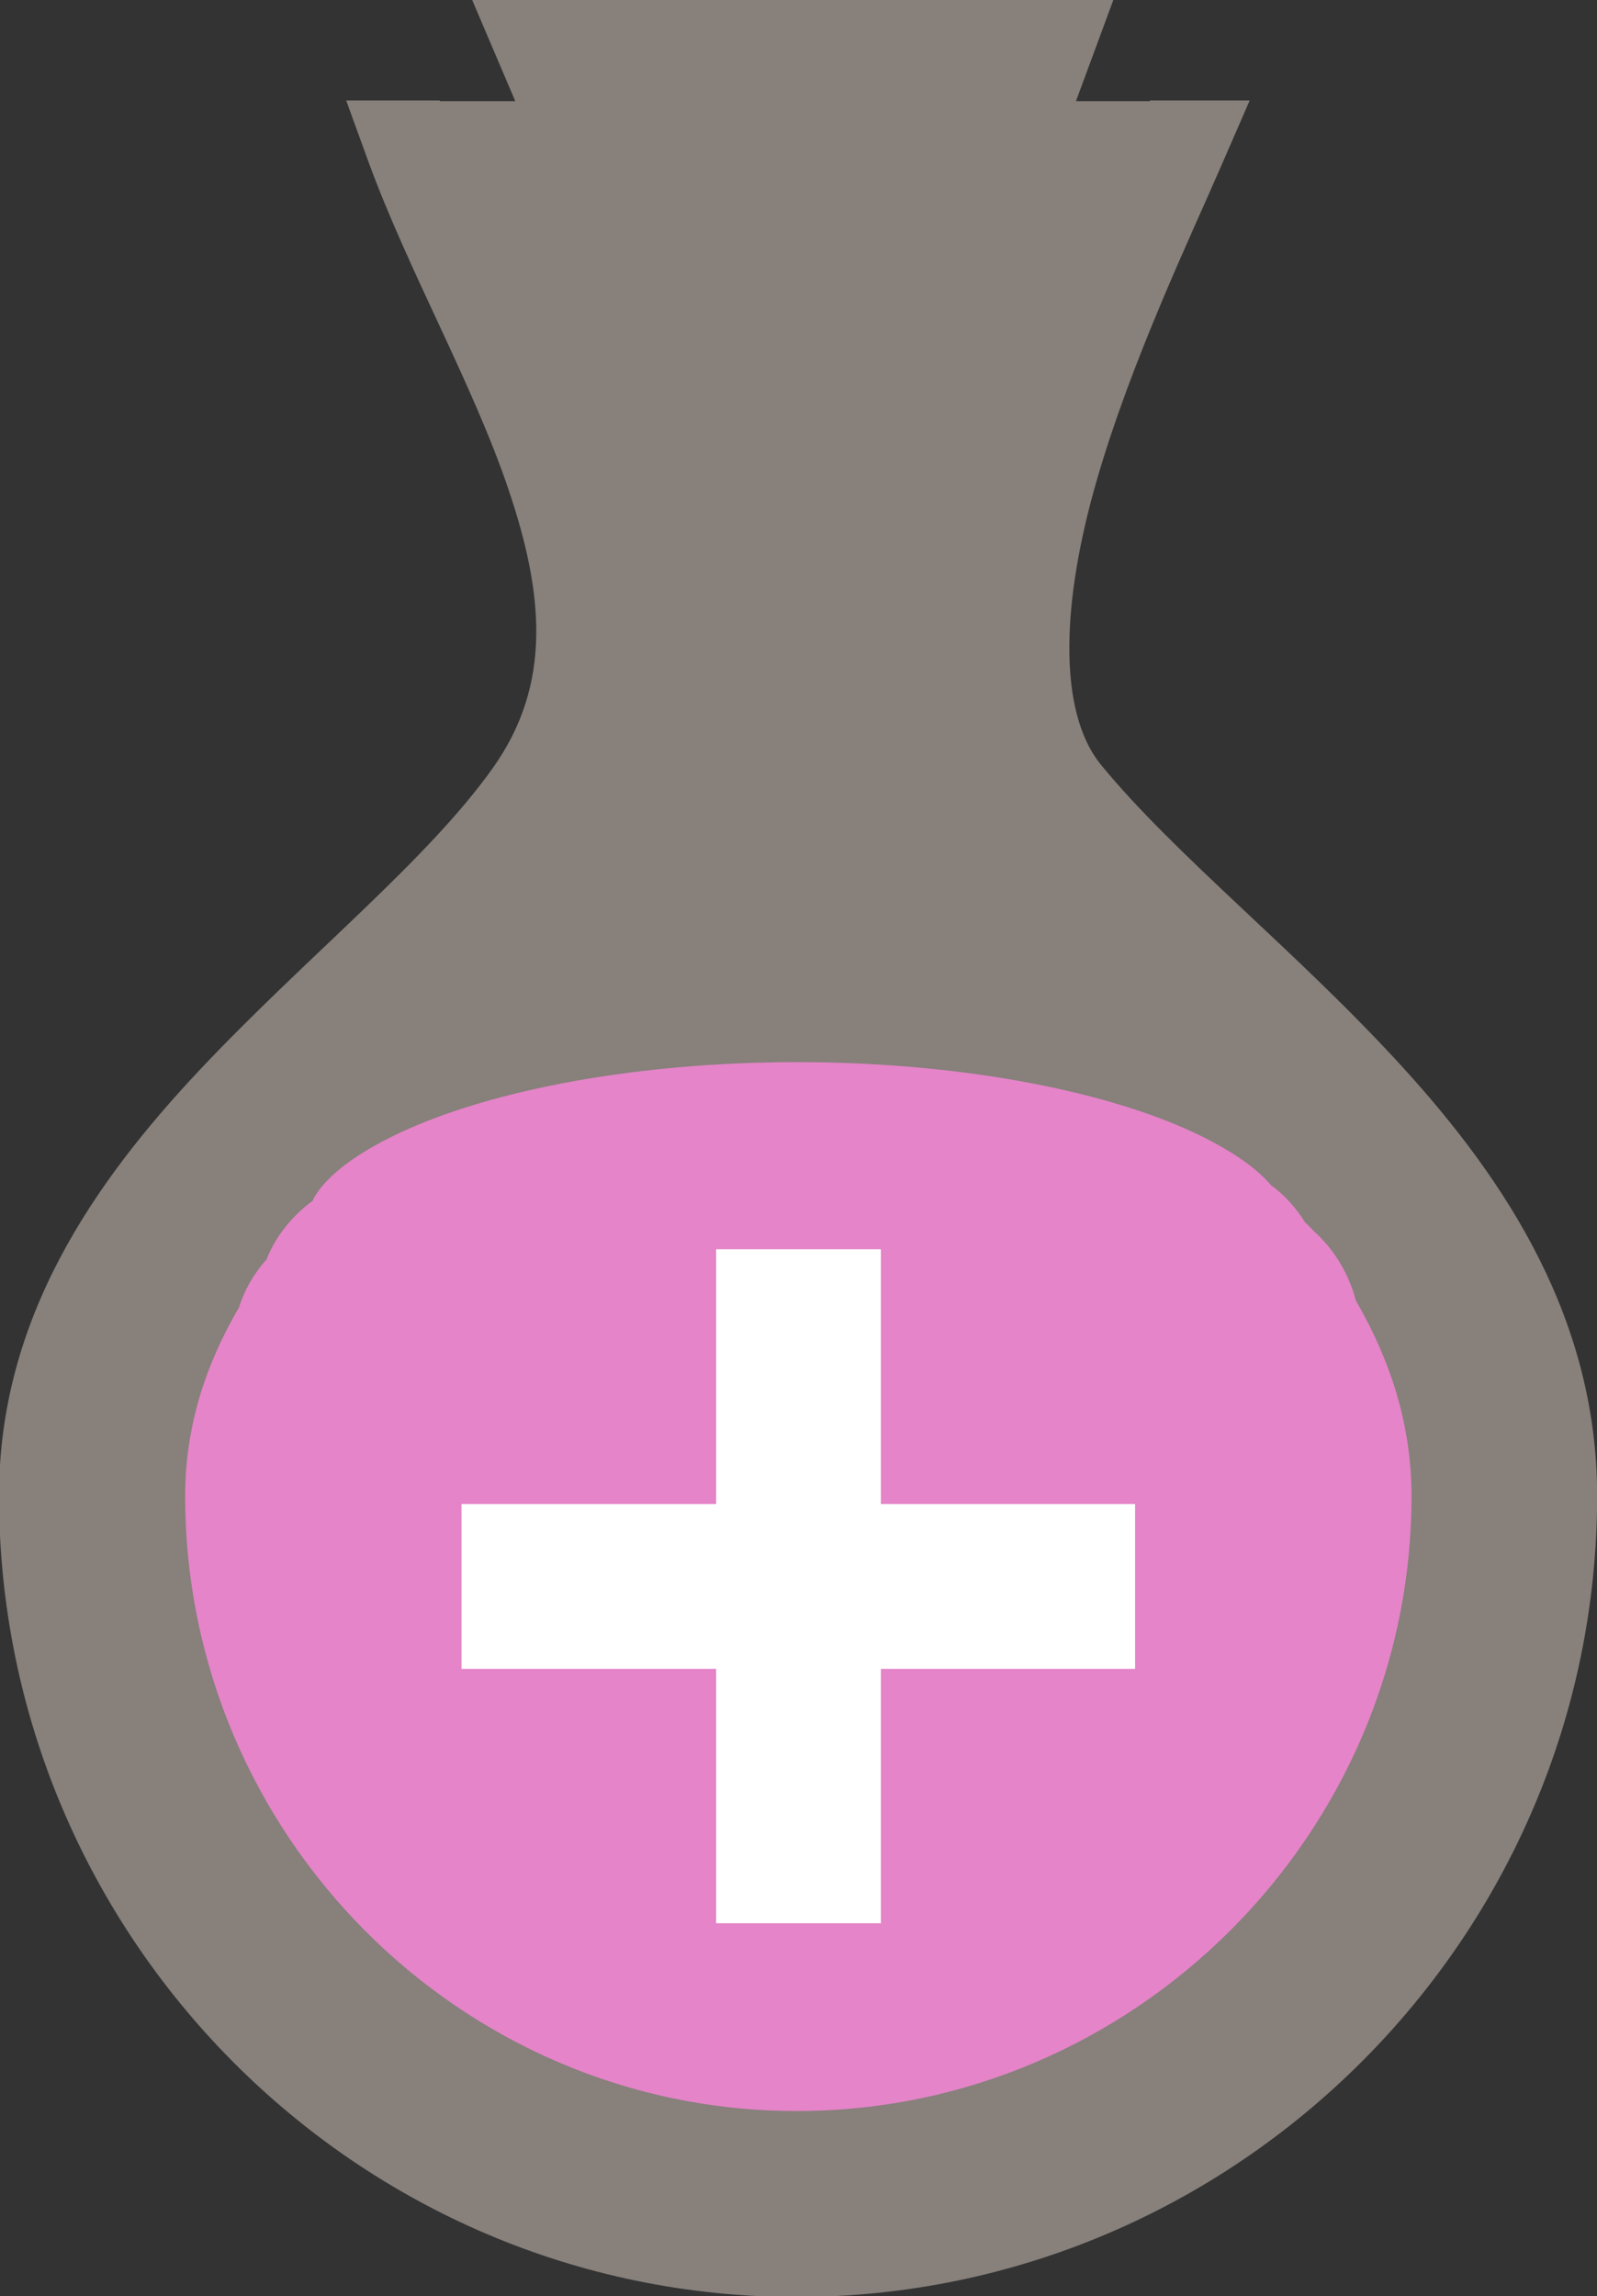 <?xml version="1.0" encoding="UTF-8" standalone="no"?>
<!-- Created with Inkscape (http://www.inkscape.org/) -->

<svg
   width="4.014mm"
   height="5.768mm"
   viewBox="0 0 4.014 5.768"
   version="1.1"
   id="svg46409"
   inkscape:export-filename="evilDice.svg"
   inkscape:export-xdpi="96"
   inkscape:export-ydpi="96"
   xmlns:inkscape="http://www.inkscape.org/namespaces/inkscape"
   xmlns:sodipodi="http://sodipodi.sourceforge.net/DTD/sodipodi-0.dtd"
   xmlns="http://www.w3.org/2000/svg"
   xmlns:svg="http://www.w3.org/2000/svg">
  <rect x="0" y="0" width="4.014" height="5.768" fill="#333333" stroke="none"/>
  <sodipodi:namedview
     id="namedview46411"
     pagecolor="#505050"
     bordercolor="#eeeeee"
     borderopacity="1"
     inkscape:showpageshadow="0"
     inkscape:pageopacity="0"
     inkscape:pagecheckerboard="0"
     inkscape:deskcolor="#505050"
     inkscape:document-units="mm"
     showgrid="false" />
  <defs
     id="defs46406" />
  <g
     inkscape:label="Ebene 1"
     inkscape:groupmode="layer"
     id="layer1"
     transform="translate(-74.403,-65.944)">
    <g
       id="g5774"
       transform="matrix(0.353,0,0,-0.353,77.927,68.623)">
      <path
         d="m 0,0 c -0.747,0.818 -1.613,1.5 -2.142,2.145 -0.316,0.385 -0.279,1.175 -0.031,2.029 0.248,0.855 0.664,1.723 0.892,2.25 l 0.196,0.45 H -1.794 L -1.796,6.869 h -0.526 l 0.268,0.725 H -6.623 L -6.314,6.869 H -6.85 L -6.852,6.874 H -7.518 L -7.361,6.442 C -7.075,5.66 -6.618,4.861 -6.364,4.111 -6.11,3.362 -6.051,2.721 -6.472,2.127 -6.943,1.463 -7.8,0.783 -8.559,-0.022 -9.318,-0.828 -9.99,-1.796 -9.99,-3.055 c 0,-3.132 2.543,-5.701 5.678,-5.701 3.134,0 5.701,2.567 5.701,5.701 C 1.389,-1.803 0.747,-0.818 0,0"
         style="fill:#87807b;fill-opacity:1;fill-rule:nonzero;stroke:none"
         id="path5776" />
    </g>
    <g
       id="g5778"
       transform="matrix(0.353,0,0,-0.353,77.811,69.211)">
      <path
         d="M 0,0 C -0.051,0.194 -0.156,0.366 -0.3,0.495 -0.32,0.517 -0.34,0.538 -0.362,0.557 -0.426,0.66 -0.508,0.751 -0.605,0.822 -0.629,0.85 -0.657,0.879 -0.692,0.91 -0.84,1.041 -1.087,1.182 -1.405,1.301 -2.043,1.54 -2.963,1.697 -3.979,1.697 v 0 C -4.995,1.697 -5.915,1.54 -6.552,1.301 -6.871,1.182 -7.118,1.041 -7.266,0.91 -7.353,0.833 -7.403,0.767 -7.429,0.71 -7.574,0.603 -7.691,0.459 -7.757,0.293 -7.845,0.194 -7.913,0.079 -7.952,-0.047 c -0.233,-0.399 -0.384,-0.839 -0.384,-1.344 0,-2.402 1.953,-4.376 4.355,-4.376 2.402,0 4.377,1.974 4.377,4.376 C 0.396,-0.872 0.24,-0.415 0,0"
         style="fill:#e584c8;fill-opacity:1;fill-rule:nonzero;stroke:none"
         id="path5780" />
    </g>
    <path
       d="m 77.256,70.136 h -1.693 v -0.414 h 1.693 z"
       style="fill:#ffffff;fill-opacity:1;fill-rule:nonzero;stroke:none;stroke-width:0.353"
       id="path5782" />
    <path
       d="m 76.203,69.082 h 0.414 v 1.693 h -0.414 z"
       style="fill:#ffffff;fill-opacity:1;fill-rule:nonzero;stroke:none;stroke-width:0.353"
       id="path5784" />
  </g>
</svg>
